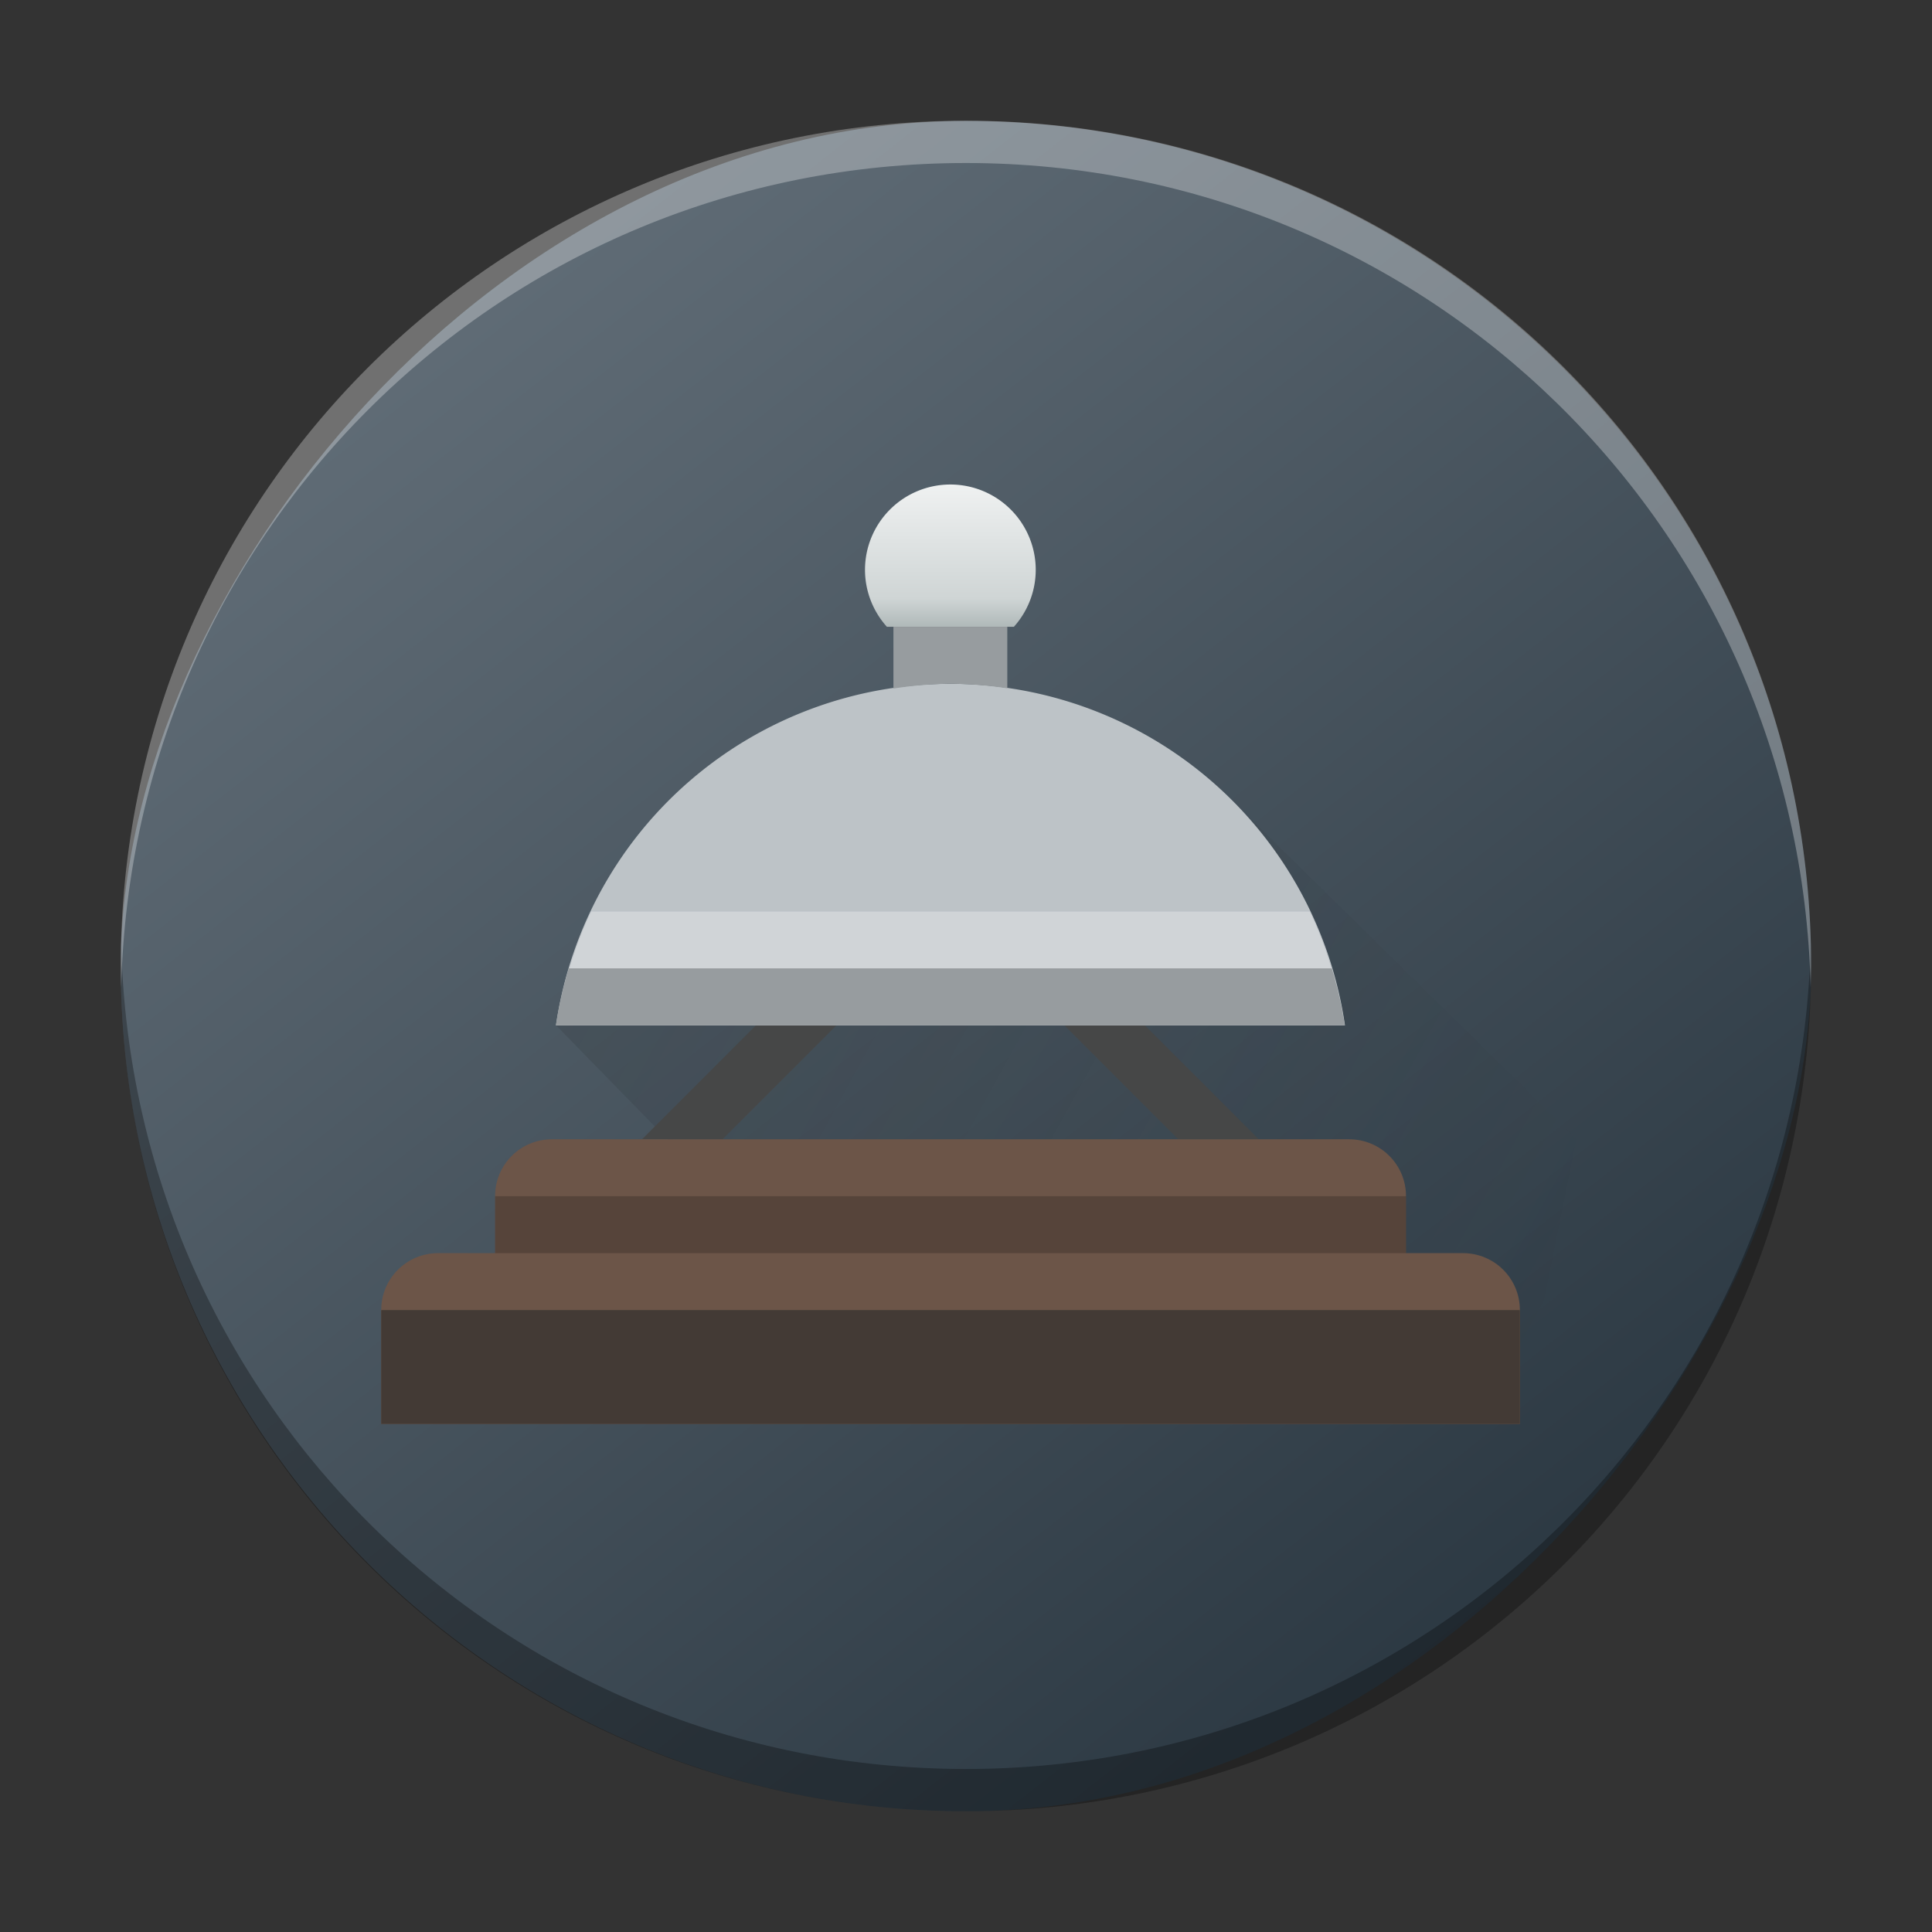 <?xml version="1.0" encoding="UTF-8" standalone="no"?>
<svg
   height="32"
   width="32"
   version="1.1"
   id="svg44"
   sodipodi:docname="preferences-system-services.svg"
   inkscape:version="1.2.1 (9c6d41e410, 2022-07-14)"
   xmlns:inkscape="http://www.inkscape.org/namespaces/inkscape"
   xmlns:sodipodi="http://sodipodi.sourceforge.net/DTD/sodipodi-0.dtd"
   xmlns:xlink="http://www.w3.org/1999/xlink"
   xmlns="http://www.w3.org/2000/svg"
   xmlns:svg="http://www.w3.org/2000/svg">
  <rect width="100%" height="100%" fill="#333333" stroke="none"/>
  <defs
     id="defs48">
    <linearGradient
       gradientTransform="matrix(0.7,0,0,0.7,-301.988,-350.623)"
       gradientUnits="userSpaceOnUse"
       x2="426.695"
       y2="499.921"
       y1="547.675"
       id="a-6"
       x1="389.32">
      <stop
         stop-color="#18222a"
         style="stop-color:#1e2b35;stop-opacity:1"
         id="stop216-3" />
      <stop
         stop-color="#566069"
         offset="1"
         style="stop-color:#6d7983;stop-opacity:1"
         id="stop218" />
    </linearGradient>
    <linearGradient
       id="d-3"
       gradientUnits="userSpaceOnUse"
       x1="11"
       x2="11"
       y1="18.714"
       y2="3.286"
       gradientTransform="matrix(0.843,0,0,0.843,-26.541,-13.138)">
      <stop
         offset="0"
         stop-color="#1d99f3"
         id="stop265" />
      <stop
         offset="1"
         stop-color="#3daee9"
         id="stop267" />
    </linearGradient>
    <linearGradient
       id="b-6">
      <stop
         offset="0"
         stop-color="#292c2f"
         id="stop255" />
      <stop
         offset="1"
         stop-opacity="0"
         id="stop257" />
    </linearGradient>
    <linearGradient
       id="a-7"
       gradientUnits="userSpaceOnUse"
       x1="7.786"
       x2="7.786"
       y1="12.286"
       y2="3.286"
       gradientTransform="matrix(0.843,0,0,0.843,-26.541,-13.138)">
      <stop
         offset="0"
         stop-color="#eff0f1"
         id="stop250" />
      <stop
         offset="1"
         stop-color="#fcfcfc"
         id="stop252" />
    </linearGradient>
    <linearGradient
       id="linearGradient879"
       gradientUnits="userSpaceOnUse"
       x1="1"
       x2="21"
       y1="8"
       y2="19"
       gradientTransform="matrix(0.473,0,0,0.473,0.6,-20.197)">
      <stop
         offset="0"
         stop-color="#232629"
         id="stop19-5" />
      <stop
         offset="1"
         stop-color="#232629"
         stop-opacity="0"
         id="stop21-3" />
    </linearGradient>
    <linearGradient
       id="a-5"
       gradientUnits="userSpaceOnUse"
       x1="35.339"
       x2="35.339"
       y1="12.6"
       y2="7.6">
      <stop
         offset="0"
         stop-color="#6c5548"
         id="stop2-6" />
      <stop
         offset="1"
         stop-color="#997657"
         id="stop4-2" />
    </linearGradient>
    <linearGradient
       id="b-9"
       gradientUnits="userSpaceOnUse"
       x1="35.339"
       x2="35.339"
       y1="4.6"
       y2="-2.4">
      <stop
         offset="0"
         stop-color="#bdc3c7"
         id="stop7-1" />
      <stop
         offset="1"
         stop-color="#eff0f1"
         id="stop9-2" />
    </linearGradient>
    <linearGradient
       id="linearGradient890"
       gradientUnits="userSpaceOnUse"
       x1="11"
       x2="11"
       y1="5.5"
       y2="2.5"
       gradientTransform="matrix(0.473,0,0,0.473,0.6,-20.197)">
      <stop
         offset="0"
         stop-color="#909c9c"
         id="stop12-7" />
      <stop
         offset=".333"
         stop-color="#cfd5d5"
         id="stop14-0" />
      <stop
         offset="1"
         stop-color="#eff1f1"
         id="stop16-9" />
    </linearGradient>
    <linearGradient
       inkscape:collect="always"
       xlink:href="#d"
       id="linearGradient903"
       gradientUnits="userSpaceOnUse"
       gradientTransform="matrix(0.943,0,0,0.943,5.371,5.668)"
       x1="1"
       y1="8"
       x2="21"
       y2="19" />
    <linearGradient
       inkscape:collect="always"
       xlink:href="#c"
       id="linearGradient905"
       gradientUnits="userSpaceOnUse"
       gradientTransform="matrix(0.943,0,0,0.943,5.371,5.668)"
       x1="11"
       y1="5.5"
       x2="11"
       y2="2.5" />
  </defs>
  <sodipodi:namedview
     id="namedview46"
     pagecolor="#ffffff"
     bordercolor="#666666"
     borderopacity="1.0"
     inkscape:showpageshadow="2"
     inkscape:pageopacity="0.0"
     inkscape:pagecheckerboard="0"
     inkscape:deskcolor="#d1d1d1"
     showgrid="false"
     inkscape:zoom="10.727273"
     inkscape:cx="11"
     inkscape:cy="3.6822033"
     inkscape:window-width="1920"
     inkscape:window-height="1000"
     inkscape:window-x="0"
     inkscape:window-y="0"
     inkscape:window-maximized="1"
     inkscape:current-layer="svg44" />
  <linearGradient
     id="a"
     gradientUnits="userSpaceOnUse"
     x1="35.339"
     x2="35.339"
     y1="12.6"
     y2="7.6">
    <stop
       offset="0"
       stop-color="#6c5548"
       id="stop2" />
    <stop
       offset="1"
       stop-color="#997657"
       id="stop4" />
  </linearGradient>
  <linearGradient
     id="b"
     gradientUnits="userSpaceOnUse"
     x1="35.339"
     x2="35.339"
     y1="4.6"
     y2="-2.4">
    <stop
       offset="0"
       stop-color="#bdc3c7"
       id="stop7" />
    <stop
       offset="1"
       stop-color="#eff0f1"
       id="stop9" />
  </linearGradient>
  <linearGradient
     id="c"
     gradientUnits="userSpaceOnUse"
     x1="11"
     x2="11"
     y1="5.5"
     y2="2.5"
     gradientTransform="matrix(0.473,0,0,0.473,0.6,-20.197)">
    <stop
       offset="0"
       stop-color="#909c9c"
       id="stop12" />
    <stop
       offset=".333"
       stop-color="#cfd5d5"
       id="stop14" />
    <stop
       offset="1"
       stop-color="#eff1f1"
       id="stop16" />
  </linearGradient>
  <linearGradient
     id="d"
     gradientUnits="userSpaceOnUse"
     x1="1"
     x2="21"
     y1="8"
     y2="19"
     gradientTransform="matrix(0.473,0,0,0.473,0.6,-20.197)">
    <stop
       offset="0"
       stop-color="#232629"
       id="stop19" />
    <stop
       offset="1"
       stop-color="#232629"
       stop-opacity="0"
       id="stop21" />
  </linearGradient>
  <rect
     width="27.999"
     x="-29.999"
     y="2.003"
     rx="13.999"
     height="27.997"
     transform="scale(-1,1)"
     style="display:inline;overflow:visible;fill:url(#a-6);stroke-width:1.96;stroke-opacity:0.55"
     id="rect223"
     ry="13.999" />
  <path
     style="display:inline;overflow:visible;opacity:0.3;fill:#000000;fill-opacity:1;stroke-width:1.96;stroke-opacity:0.55"
     d="m 2.008,15.651 c -0.004,0.117 -0.008,0.233 -0.008,0.35 C 2,23.757 8.244,30 15.999,30 c 7.756,0 13.999,-6.243 13.999,-13.999 0,-0.117 -0.007,-0.233 -0.008,-0.35 -0.185,7.592 -6.356,13.649 -13.991,13.649 -7.638,0 -13.806,-6.057 -13.991,-13.649"
     id="path225" />
  <path
     d="m 2.008,16.349 c -0.004,-0.117 -0.008,-0.232 -0.008,-0.35 C 2,8.243 8.244,2 15.999,2 c 7.756,0 13.999,6.243 13.999,13.999 0,0.117 -0.007,0.233 -0.008,0.35 -0.185,-7.592 -6.356,-13.649 -13.991,-13.649 -7.638,0 -13.806,6.056 -13.991,13.649"
     style="display:inline;overflow:visible;opacity:0.3;fill:#ffffff;fill-opacity:1;stroke-width:1.96;stroke-opacity:0.55"
     id="path229" />
  <path
     d="M 20.407,13.258 9.208,16.981 11.97,19.809 6.314,23.58 H 25.169 l 0.943,-4.714 z"
     fill="url(#d)"
     opacity="0.2"
     id="path24-3"
     style="fill:url(#linearGradient903);stroke-width:0.943" />
  <path
     d="m 12.523,16.981 -1.886,1.886 h 1.333 l 1.886,-1.886 z m 5.104,0 1.886,1.886 h 1.333 l -1.886,-1.886 z"
     fill="#464747"
     id="path26-6"
     style="stroke-width:0.943" />
  <g
     stroke-width="2"
     id="g38-0"
     transform="matrix(0.943,0,0,0.943,5.371,5.668)">
    <path
       d="m 4,14 c -0.554,0 -1,0.446 -1,1 v 1 H 2 c -0.554,0 -1,0.446 -1,1 v 2 h 20 v -2 c 0,-0.554 -0.446,-1 -1,-1 h -1 v -1 c 0,-0.554 -0.446,-1 -1,-1 z"
       fill="url(#a)"
       id="path28-6"
       style="fill:url(#a-5)" />
    <path
       d="m 1,17 h 20 v 2 H 1 Z"
       fill="#433a35"
       id="path30-2" />
    <path
       d="m 3,15 h 16 v 1 H 3 Z"
       opacity="0.2"
       id="path32-6" />
    <path
       d="M 11,6 A 7,7 0 0 0 4.07,12 H 17.928 A 7,7 0 0 0 11,6 Z"
       fill="url(#b)"
       id="path34-1"
       style="fill:url(#b-9)" />
    <path
       d="M 4.688,10 A 7,7 0 0 0 4.307,11 H 17.691 a 7,7 0 0 0 -0.381,-1 z"
       fill="#eeeff0"
       opacity="0.4"
       id="path36-8" />
  </g>
  <path
     d="m 15.741,8.025 a 1.414,1.414 0 0 0 -1.414,1.414 1.414,1.414 0 0 0 0.363,0.943 h 2.103 A 1.414,1.414 0 0 0 17.155,9.439 1.414,1.414 0 0 0 15.741,8.025 Z"
     fill="url(#c)"
     stroke-width="1.414"
     id="path40-7"
     style="fill:url(#linearGradient905)" />
  <path
     d="m 14.798,10.382 v 1.022 a 6.599,6.599 0 0 1 0.943,-0.079 6.599,6.599 0 0 1 0.943,0.075 v -1.018 z m -5.377,5.657 c -0.094,0.309 -0.166,0.624 -0.214,0.943 H 22.272 c -0.048,-0.319 -0.12,-0.634 -0.214,-0.943 z"
     fill="#979c9f"
     stroke-width="2.309"
     id="path42-9" />
</svg>

